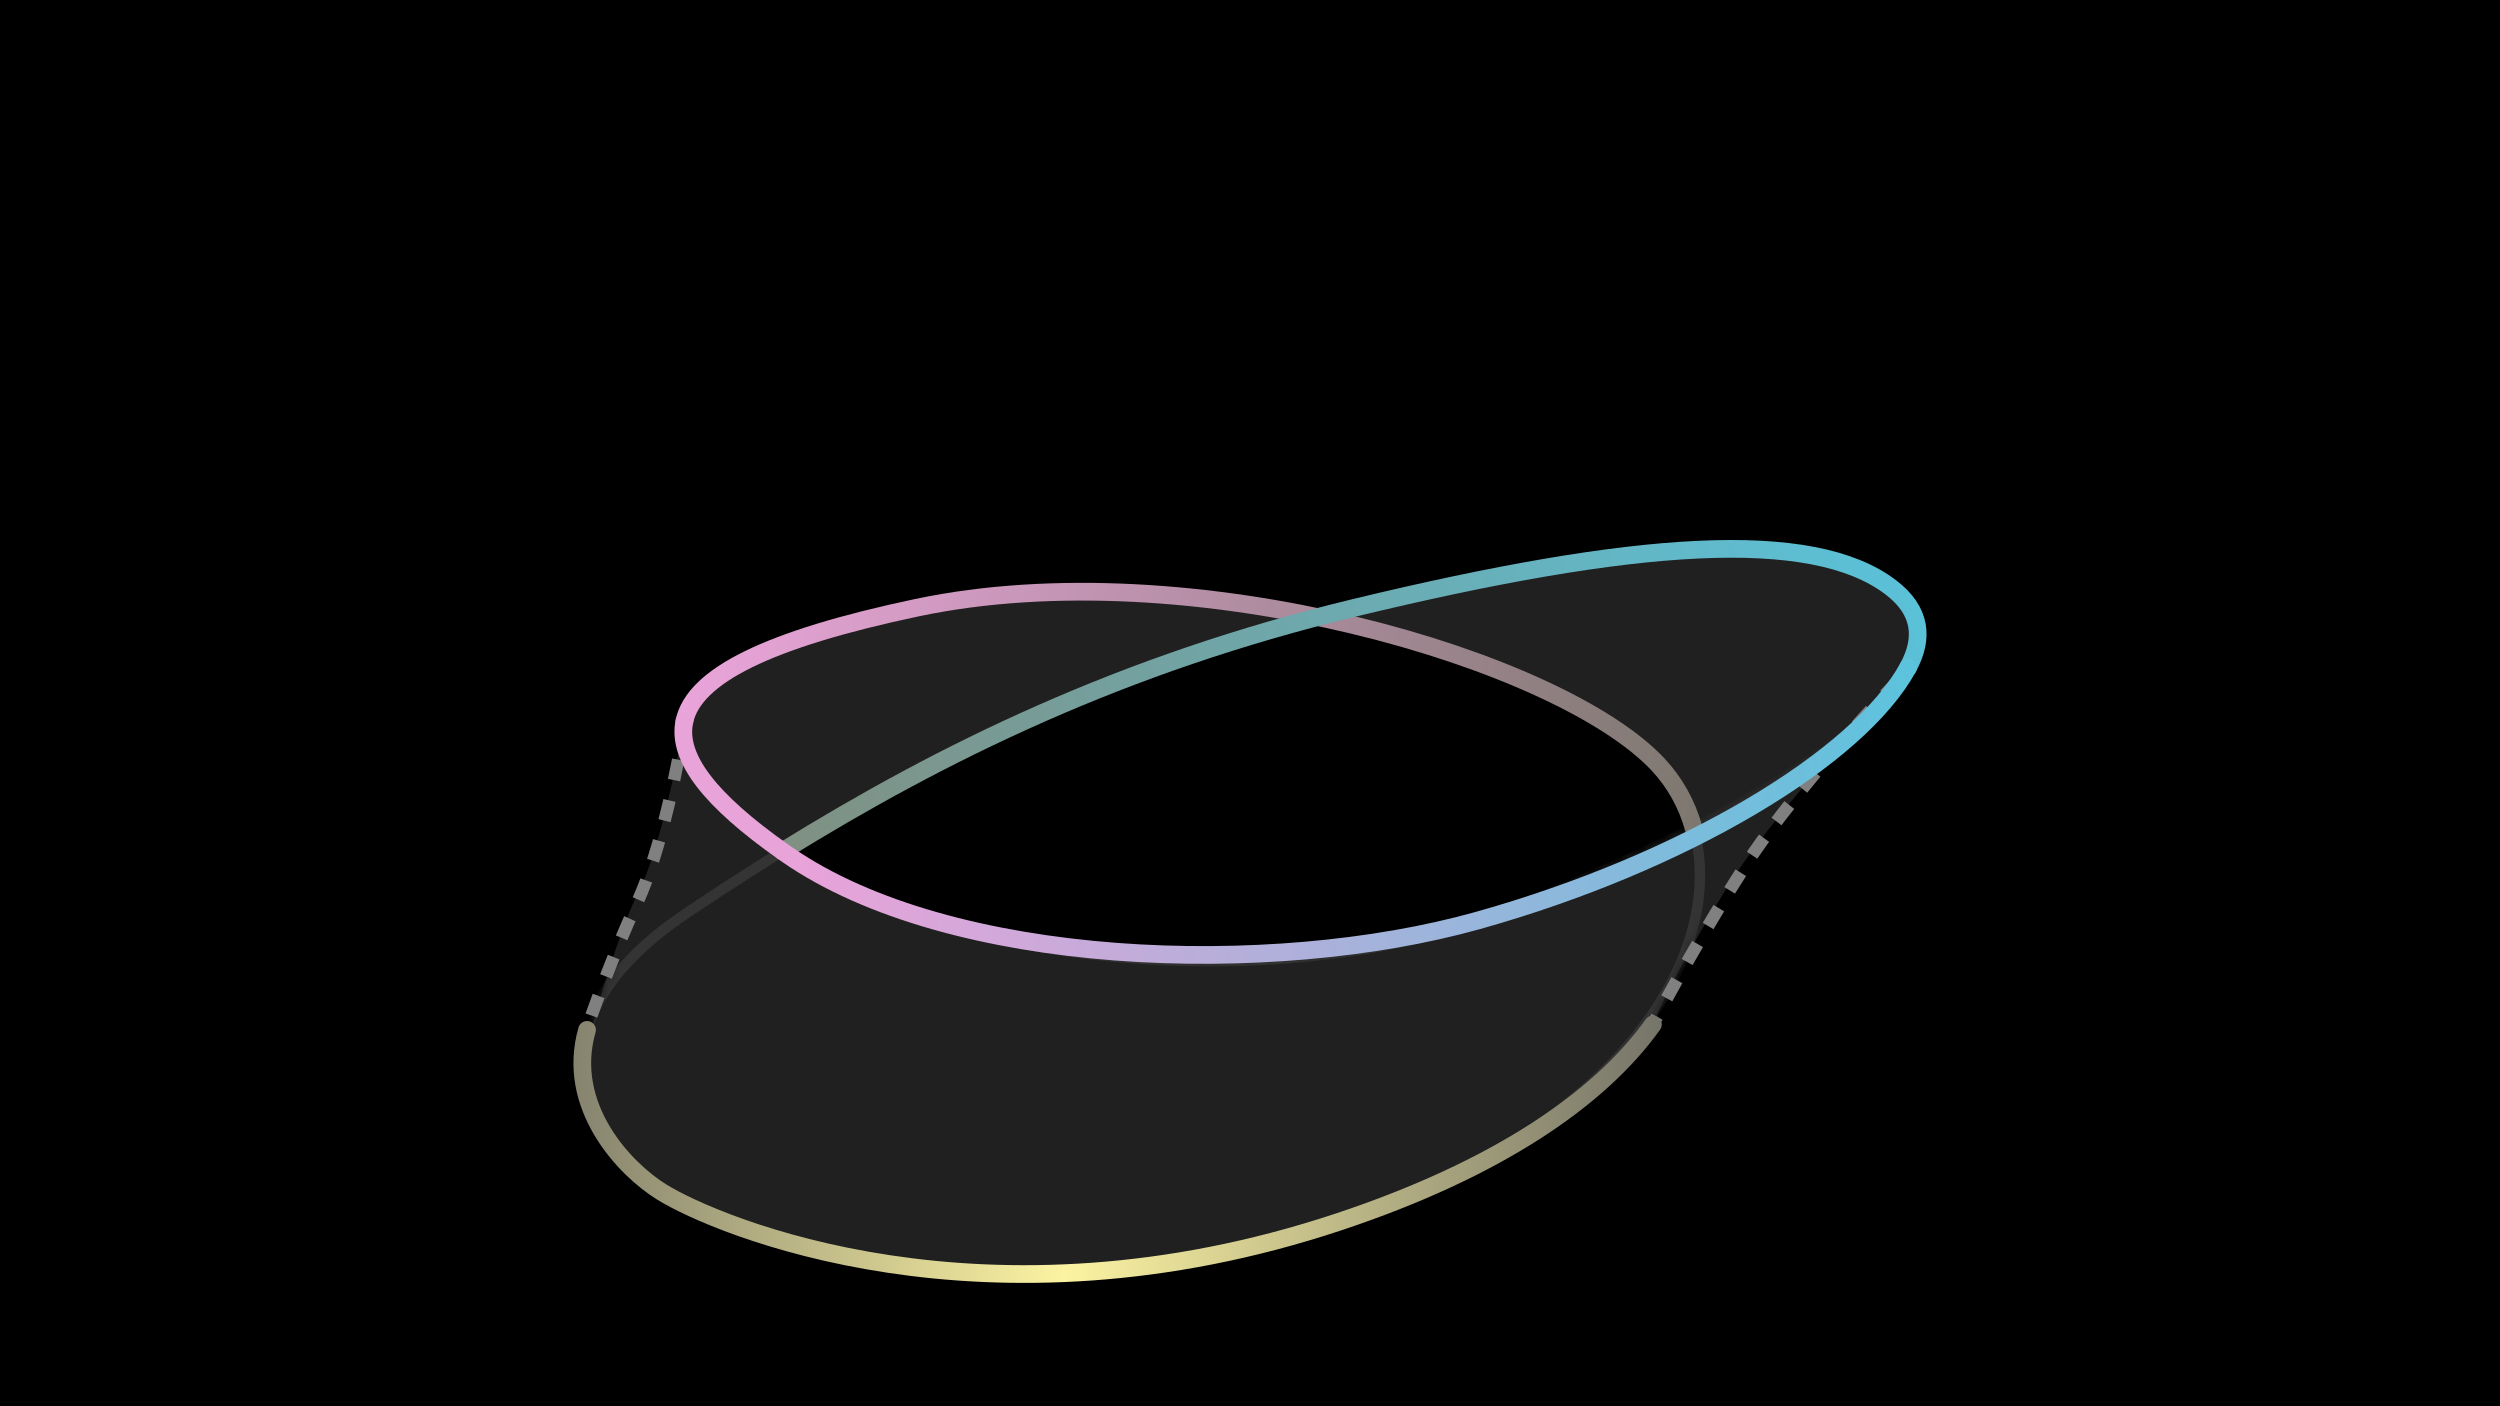 <svg width="240" height="135" viewBox="0 0 240 135" fill="none" xmlns="http://www.w3.org/2000/svg">
<rect width="240" height="135" fill="black"/>
<mask id="mask0_33_2693" style="mask-type:alpha" maskUnits="userSpaceOnUse" x="55" y="69" width="124" height="54">
<path opacity="0.5" d="M75.549 82.027C91.19 92.907 122.358 95.287 141.852 88.374C153.56 84.221 169.807 76.79 178.34 69.552C175.811 72.463 169.166 79.703 165.653 85.427C162.139 91.15 159.96 95.352 158.626 98.347C153.354 105.456 143.198 112.406 128.592 117.275C94.59 128.608 68.863 117.728 63.536 114.441C60.683 112.681 56.497 108.515 55.958 103.196C55.739 101.839 59.116 89.847 61.382 85.427C63.196 81.891 64.981 73.37 65.648 69.552C65.129 73.112 68.632 77.215 75.549 82.027Z" fill="black"/>
</mask>
<g mask="url(#mask0_33_2693)">
<path d="M181.523 56.389C193.423 65.456 161.346 81.46 141.852 88.374C122.358 95.287 91.19 92.907 75.549 82.027C59.909 71.146 61.722 63.893 88.016 58.339C114.311 52.786 149.785 63.326 159.192 73.413C168.599 83.5 162.593 105.941 128.591 117.275C94.59 128.608 68.863 117.728 63.536 114.441C58.209 111.155 48.235 99.481 66.029 87.58C83.823 75.68 103.317 64.799 130.065 58.339C156.812 51.879 173.922 50.598 181.523 56.389Z" stroke="#F0F0F0" stroke-opacity="0.33"/>
</g>
<path opacity="0.5" d="M75.549 82.027C91.19 92.907 122.358 95.287 141.852 88.374C153.56 84.221 169.807 76.79 178.34 69.552C175.811 72.463 169.166 79.703 165.653 85.427C162.139 91.15 159.96 95.352 158.626 98.347C153.354 105.456 143.198 112.406 128.592 117.275C94.59 128.608 68.863 117.728 63.536 114.441C60.683 112.681 56.497 108.515 55.958 103.196C55.739 101.839 59.116 89.847 61.382 85.427C63.196 81.891 64.981 73.37 65.648 69.552C65.129 73.112 68.632 77.215 75.549 82.027Z" fill="#404040"/>
<path opacity="0.5" d="M181.523 56.389C173.922 50.598 156.812 51.879 130.065 58.339C128.86 58.63 127.671 58.93 126.496 59.238C141.315 62.336 154.089 67.941 159.192 73.413C160.781 75.117 161.931 77.173 162.579 79.469C168.131 76.639 173.323 73.55 177.216 70.471C183.697 65.344 186.578 60.241 181.523 56.389Z" fill="#404040"/>
<path d="M126.496 59.238C113.998 56.626 100.047 55.798 88.017 58.339C73.997 61.3 66.936 64.745 65.771 68.965C64.896 73.356 69.927 78.253 75.147 81.698C89.728 72.673 105.941 64.633 126.496 59.238Z" fill="#404040" fill-opacity="0.5"/>
<path d="M182.313 65.253C179.026 68.653 171.478 76.972 167.579 83.047C163.68 89.122 160.137 95.552 158.852 98.007" stroke="#808080" stroke-width="1.2" stroke-dasharray="2 2"/>
<path d="M65.802 68.993C65.236 72.771 63.513 81.596 61.156 86.674C58.798 91.751 56.773 97.403 56.055 99.594" stroke="#808080" stroke-width="1.2" stroke-dasharray="2 2"/>
<path d="M162.58 79.469C161.931 77.173 160.782 75.117 159.193 73.413C149.786 63.326 114.311 52.786 88.017 58.339C73.711 61.361 66.652 64.885 65.707 69.224" stroke="url(#paint0_linear_33_2693)" stroke-width="1.7" stroke-linecap="round"/>
<path d="M75.112 81.72C90.536 72.169 107.784 63.721 130.065 58.339C156.813 51.879 173.922 50.598 181.523 56.389C184.447 58.617 184.716 61.264 183.169 64.091" stroke="url(#paint1_linear_33_2693)" stroke-width="1.7" stroke-linecap="round"/>
<path d="M56.355 98.87C54.247 106.204 59.946 112.227 63.536 114.441C68.862 117.728 94.59 128.608 128.591 117.275C143.523 112.298 153.483 105.622 158.682 98.347" stroke="url(#paint2_linear_33_2693)" stroke-width="1.7" stroke-linecap="round"/>
<path d="M65.707 69.224C64.932 72.784 68.275 76.892 75.111 81.72C75.256 81.822 75.402 81.924 75.549 82.027C91.19 92.907 122.018 93.927 141.852 88.374C161.686 82.82 178.419 72.772 183.169 64.091" stroke="url(#paint3_linear_33_2693)" stroke-width="1.7" stroke-linecap="round"/>
<defs>
<linearGradient id="paint0_linear_33_2693" x1="68.183" y1="54.712" x2="168.5" y2="74.75" gradientUnits="userSpaceOnUse">
<stop stop-color="#E9A4D9"/>
<stop offset="1" stop-color="#78766A"/>
</linearGradient>
<linearGradient id="paint1_linear_33_2693" x1="56.938" y1="97.375" x2="188.093" y2="49.952" gradientUnits="userSpaceOnUse">
<stop stop-color="#888671"/>
<stop offset="1" stop-color="#58C4DD"/>
</linearGradient>
<linearGradient id="paint2_linear_33_2693" x1="40.301" y1="119.995" x2="168.75" y2="119.25" gradientUnits="userSpaceOnUse">
<stop stop-color="#606060"/>
<stop offset="0.482" stop-color="#FCF3A1"/>
<stop offset="1" stop-color="#606060"/>
</linearGradient>
<linearGradient id="paint3_linear_33_2693" x1="75.12" y1="91.079" x2="188.069" y2="70.141" gradientUnits="userSpaceOnUse">
<stop offset="0.029" stop-color="#E8A3D9"/>
<stop offset="1" stop-color="#58C4DD"/>
</linearGradient>
</defs>
</svg>
